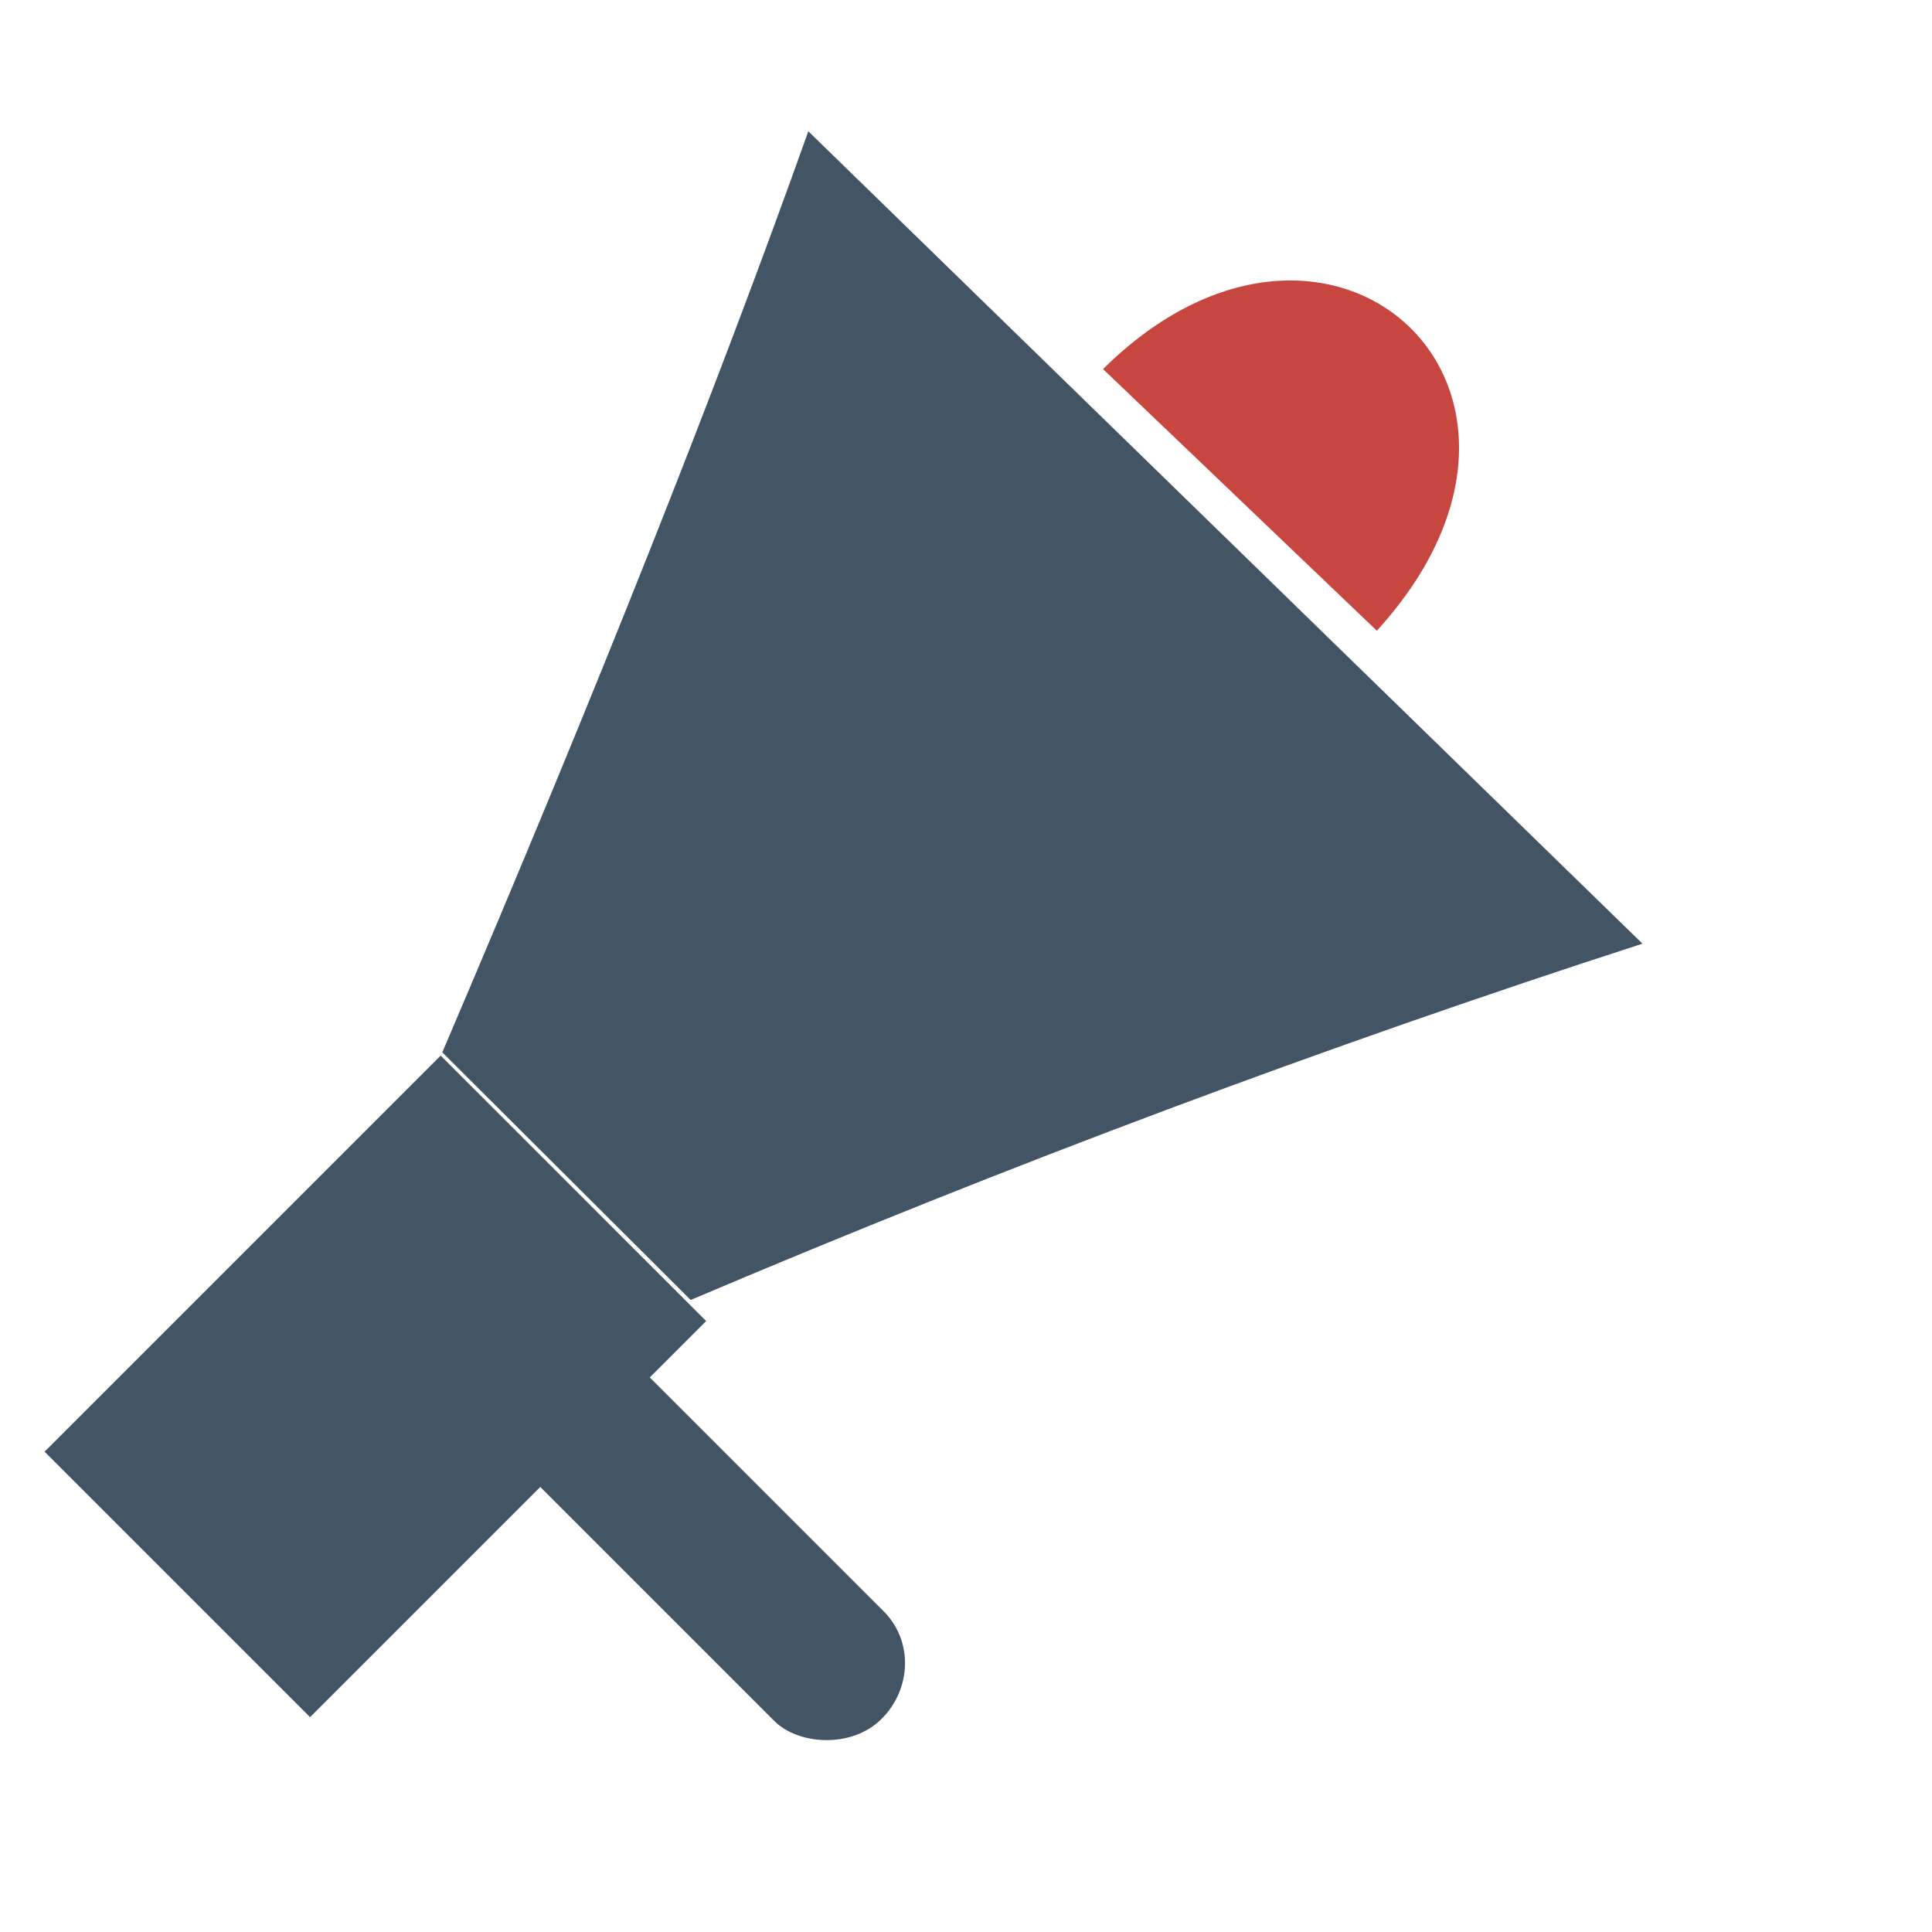 <?xml version="1.0" standalone="no"?>
<!DOCTYPE svg PUBLIC "-//W3C//DTD SVG 20010904//EN" "http://www.w3.org/TR/2001/REC-SVG-20010904/DTD/svg10.dtd">
<!-- Created using Karbon, part of Calligra: http://www.calligra.org/karbon -->
<svg xmlns="http://www.w3.org/2000/svg" xmlns:xlink="http://www.w3.org/1999/xlink" width="38.4pt" height="38.4pt">
<defs/>
<g id="layer1">
  <path id="shape0" transform="matrix(0.999 -0.037 0.037 0.999 10.832 3.871)" fill="#435564" fill-rule="evenodd" stroke="#003bc3" stroke-width="0" stroke-linecap="square" stroke-linejoin="bevel" d="M0 24.041C4.398 14.715 7.931 6.701 10.6 0L31.901 22.34C23.421 24.742 14.9 27.576 6.336 30.845Z"/>
  <path id="shape2" transform="matrix(0.998 -0.062 0.062 0.998 29.105 7.739)" fill="#c74640" fill-rule="evenodd" stroke="#34495e" stroke-width="0" stroke-linecap="square" stroke-linejoin="bevel" d="M0 2.046L6.813 9.417C13.035 3.389 6.363 -3.519 0 2.046Z"/>
  <rect id="shape01" transform="matrix(0.707 -0.707 0.707 0.707 1.181 38.472)" fill="#435564" fill-rule="evenodd" stroke="#003bc3" stroke-width="0" stroke-linecap="square" stroke-linejoin="miter" stroke-miterlimit="2.013" width="11.136pt" height="7.463pt"/>
  <rect id="shape1" transform="matrix(0.707 -0.707 0.707 0.707 12.47 37.558)" fill="#435564" fill-rule="evenodd" stroke="#003bc3" stroke-width="0" stroke-linecap="square" stroke-linejoin="miter" stroke-miterlimit="2" width="3.079pt" height="10.018pt" rx="1.54pt" ry="1.476pt"/>
 </g>
</svg>
